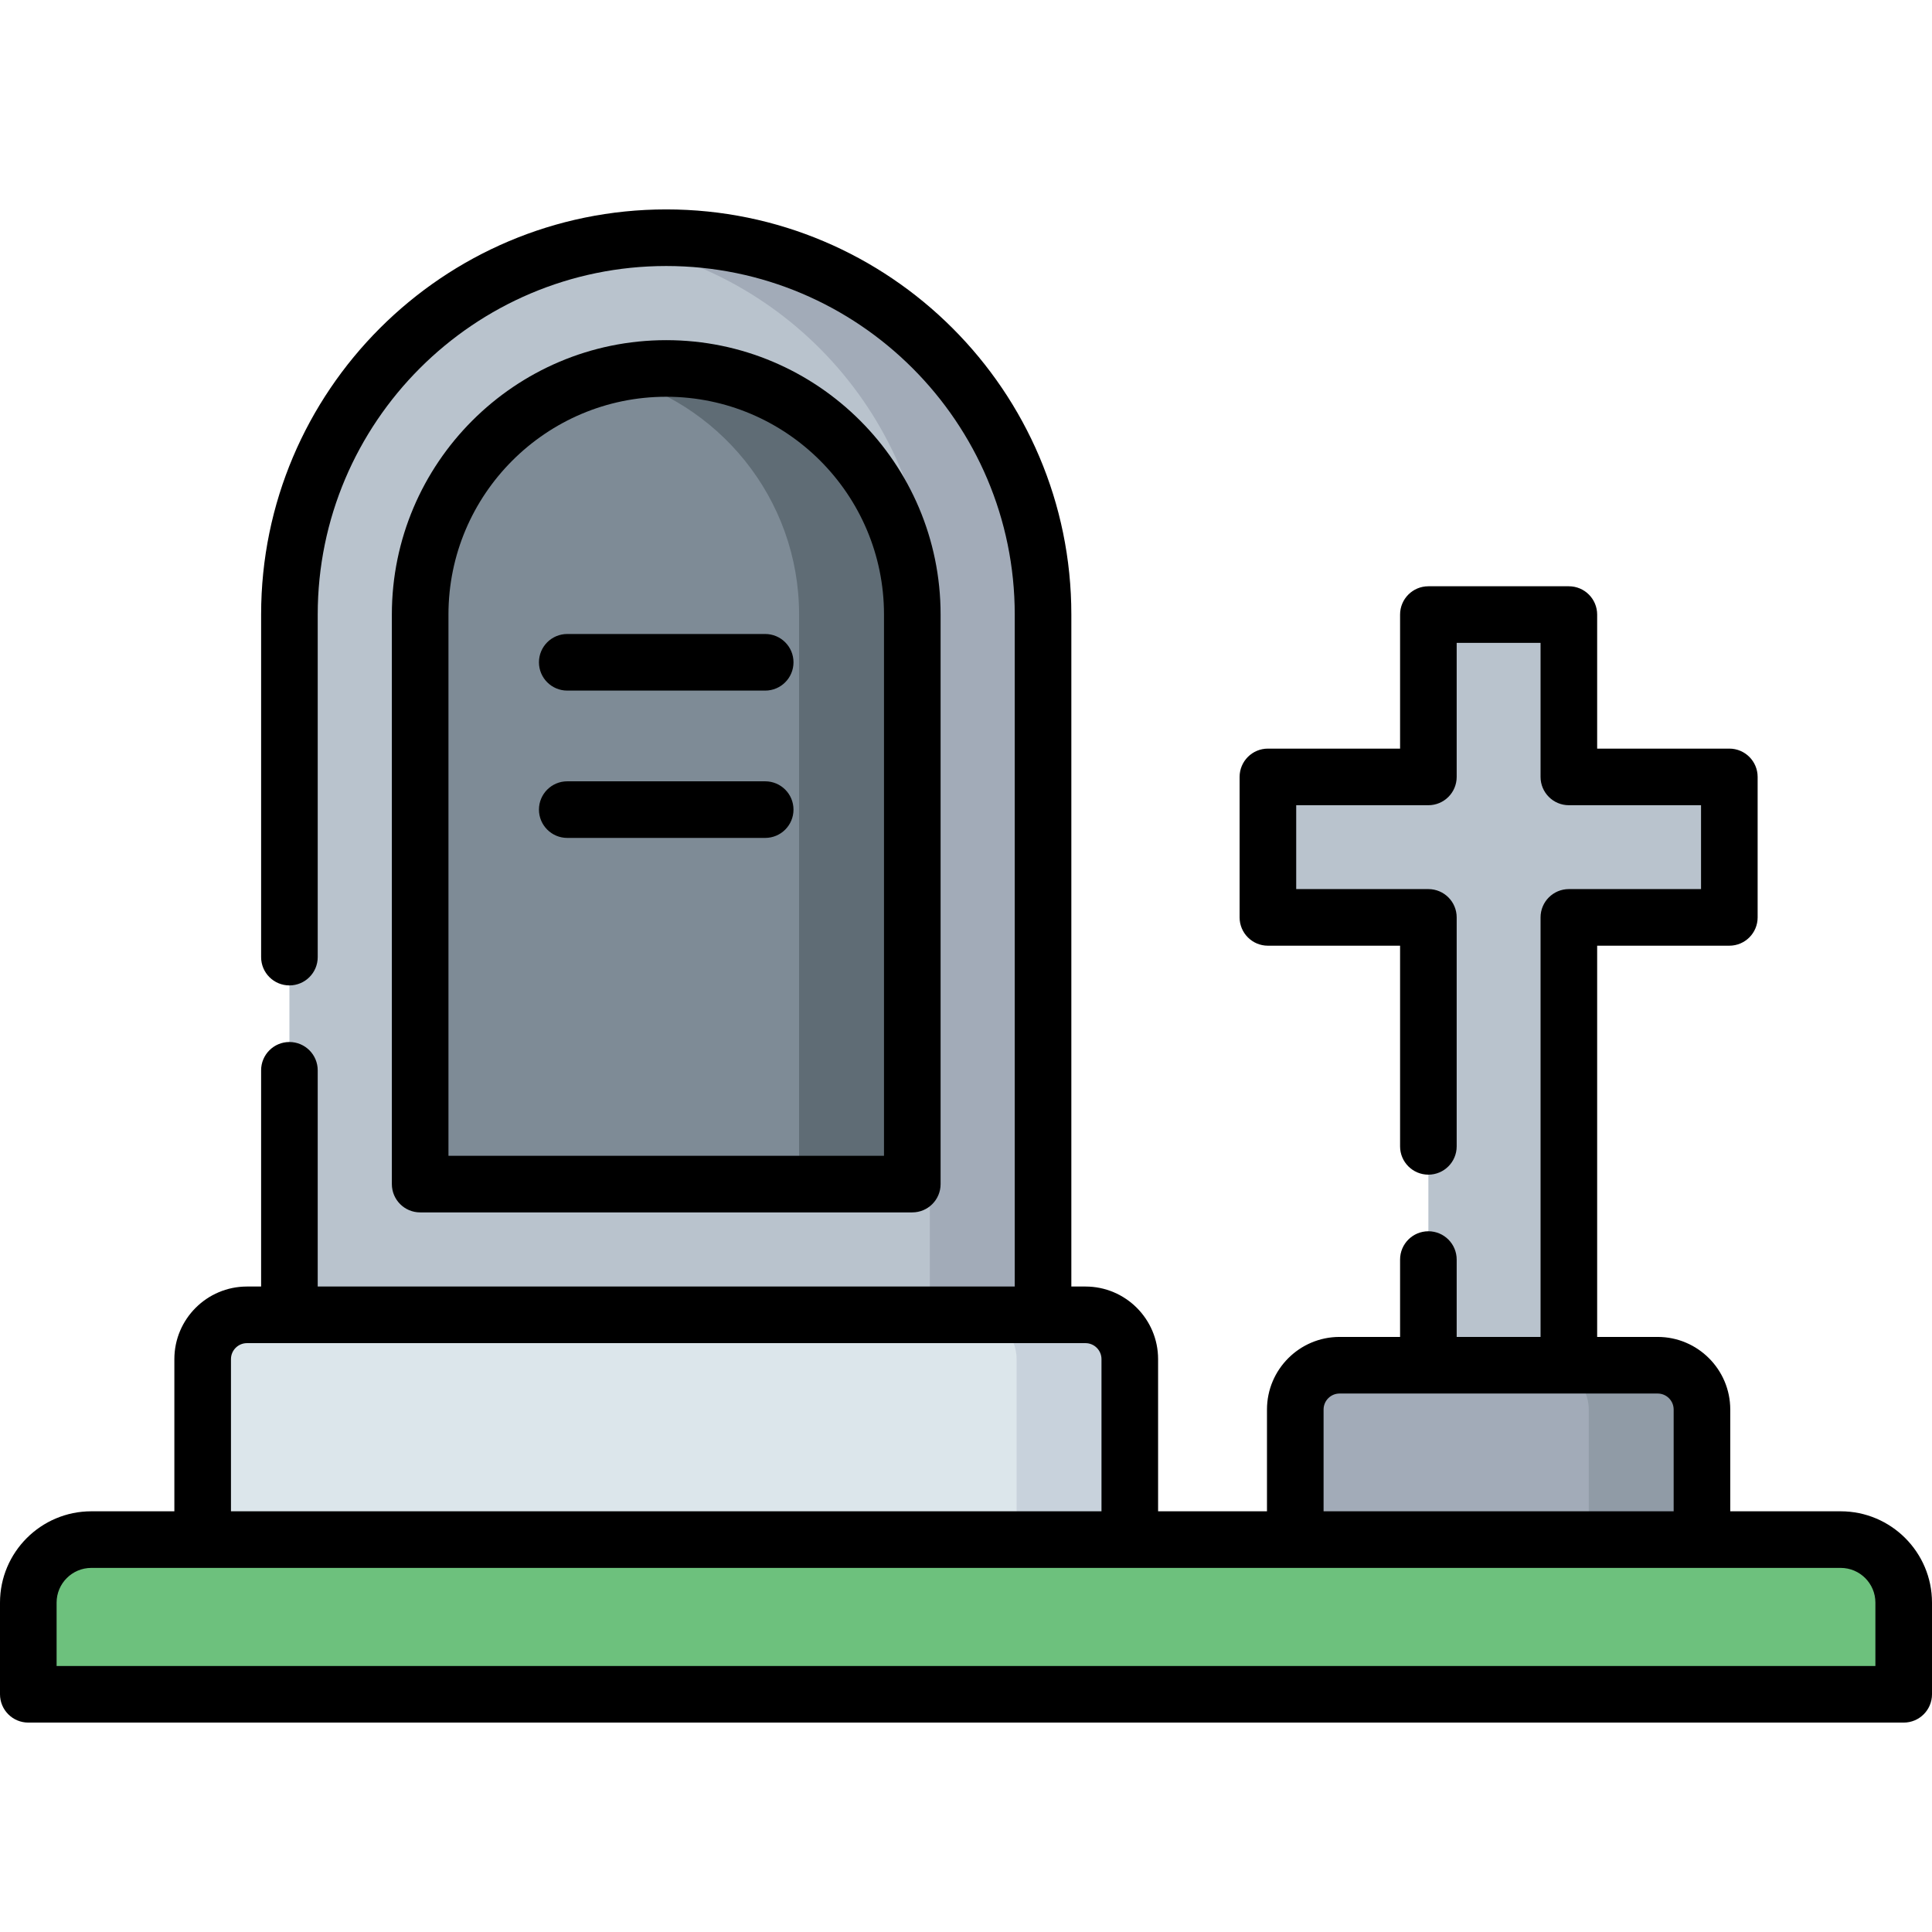 <svg id="Capa_1" enable-background="new 0 0 512 512" height="512" viewBox="0 0 512 512" width="512" xmlns="http://www.w3.org/2000/svg"><g><g><g><path d="m504.5 449.004h-497v-24.295c0-9.223 7.476-16.699 16.699-16.699h463.602c9.223 0 16.699 7.476 16.699 16.699z" fill="#6dc17d"/></g></g><g><g><path d="m176.557 62.996c-55.151 0-99.859 44.708-99.859 99.859v185.59h199.718v-185.59c0-55.151-44.709-99.859-99.859-99.859z" fill="#b9c3cd"/></g></g><g><g><path d="m176.557 62.996c-5.099 0-10.107.384-15 1.122 48.034 7.236 84.859 48.686 84.859 98.737v185.59h30v-185.59c0-55.151-44.709-99.859-99.859-99.859z" fill="#a2abb8"/></g></g><g><g><path d="m299.406 408.01h-245.698v-47.826c0-6.484 5.256-11.74 11.74-11.74h222.219c6.484 0 11.74 5.256 11.74 11.74v47.826z" fill="#dce6eb"/></g></g><g><g><path d="m287.667 348.445h-30c6.484 0 11.74 5.256 11.74 11.74v47.826h30v-47.826c-.001-6.484-5.257-11.74-11.74-11.74z" fill="#c8d2dc"/></g></g><g><g><path d="m111.346 313.796v-150.941c0-35.957 29.254-65.211 65.211-65.211s65.21 29.254 65.21 65.211v150.942h-130.421z" fill="#7e8b96"/></g></g><g><g><path d="m176.557 97.644c-5.163 0-10.18.621-15 1.761 28.747 6.796 50.21 32.655 50.21 63.45v150.942h30v-150.942c0-35.958-29.253-65.211-65.21-65.211z" fill="#5f6c75"/></g></g><g><g><path d="m458.292 204.891h-42.528v-43.023h-37.229v43.023h-42.528v37.229h42.528v118.679h37.229v-118.679h42.528z" fill="#b9c3cd"/></g></g><g><g><path d="m451.037 408.01h-107.776v-34.471c0-6.484 5.256-11.74 11.74-11.74h84.296c6.484 0 11.74 5.256 11.74 11.74z" fill="#a2abb8"/></g></g><g><g><path d="m439.297 361.799h-30c6.484 0 11.74 5.256 11.74 11.74v34.471h30v-34.471c0-6.484-5.256-11.74-11.74-11.74z" fill="#909ba6"/></g></g><g><path d="m487.801 400.51h-29.264v-26.971c0-10.609-8.631-19.24-19.239-19.24h-16.034v-103.679h35.028c4.143 0 7.5-3.358 7.5-7.5v-37.229c0-4.142-3.357-7.5-7.5-7.5h-35.028v-35.523c0-4.142-3.357-7.5-7.5-7.5h-37.229c-4.143 0-7.5 3.358-7.5 7.5v35.523h-35.028c-4.143 0-7.5 3.358-7.5 7.5v37.229c0 4.142 3.357 7.5 7.5 7.5h35.028v53.178c0 4.142 3.357 7.5 7.5 7.5s7.5-3.358 7.5-7.5v-60.678c0-4.142-3.357-7.5-7.5-7.5h-35.028v-22.229h35.028c4.143 0 7.5-3.358 7.5-7.5v-35.523h22.229v35.523c0 4.142 3.357 7.5 7.5 7.5h35.028v22.229h-35.028c-4.143 0-7.5 3.358-7.5 7.5v111.179h-22.229v-20.501c0-4.142-3.357-7.5-7.5-7.5s-7.5 3.358-7.5 7.5v20.501h-16.034c-10.608 0-19.239 8.631-19.239 19.24v26.971h-28.855v-40.326c0-10.609-8.631-19.24-19.24-19.24h-3.75v-178.09c0-59.198-48.161-107.359-107.359-107.359s-107.359 48.161-107.359 107.359v90.791c0 4.142 3.357 7.5 7.5 7.5 4.142 0 7.5-3.358 7.5-7.5v-90.791c0-50.927 41.433-92.359 92.359-92.359 50.927 0 92.359 41.432 92.359 92.359v178.09h-184.72v-57.3c0-4.142-3.358-7.5-7.5-7.5-4.143 0-7.5 3.358-7.5 7.5v57.3h-3.749c-10.609 0-19.24 8.631-19.24 19.24v40.326h-22.009c-13.343 0-24.199 10.856-24.199 24.199v24.295c0 4.142 3.357 7.5 7.5 7.5h497c4.143 0 7.5-3.358 7.5-7.5v-24.295c0-13.343-10.855-24.199-24.199-24.199zm-137.039-26.971c0-2.338 1.901-4.24 4.239-4.24h84.297c2.338 0 4.239 1.902 4.239 4.24v26.971h-92.775zm-289.554-13.354c0-2.338 1.902-4.24 4.24-4.24h222.218c2.338 0 4.24 1.902 4.24 4.24v40.326h-230.698zm435.792 81.319h-482v-16.795c0-5.072 4.127-9.199 9.199-9.199h319.063 107.775 36.764c5.072 0 9.199 4.126 9.199 9.199z"/><path d="m241.768 321.296c4.143 0 7.5-3.358 7.5-7.5v-150.941c0-40.093-32.617-72.71-72.71-72.71-40.094 0-72.712 32.618-72.712 72.71v150.942c0 4.142 3.357 7.5 7.5 7.5h130.422zm-122.922-158.441c0-31.822 25.89-57.71 57.712-57.71 31.821 0 57.71 25.889 57.71 57.71v143.442h-115.422z"/><path d="m202.785 168.014h-52.457c-4.143 0-7.5 3.358-7.5 7.5s3.357 7.5 7.5 7.5h52.457c4.143 0 7.5-3.358 7.5-7.5s-3.357-7.5-7.5-7.5z"/><path d="m202.785 207.056h-52.457c-4.143 0-7.5 3.358-7.5 7.5s3.357 7.5 7.5 7.5h52.457c4.143 0 7.5-3.358 7.5-7.5s-3.357-7.5-7.5-7.5z"/></g></g></svg>